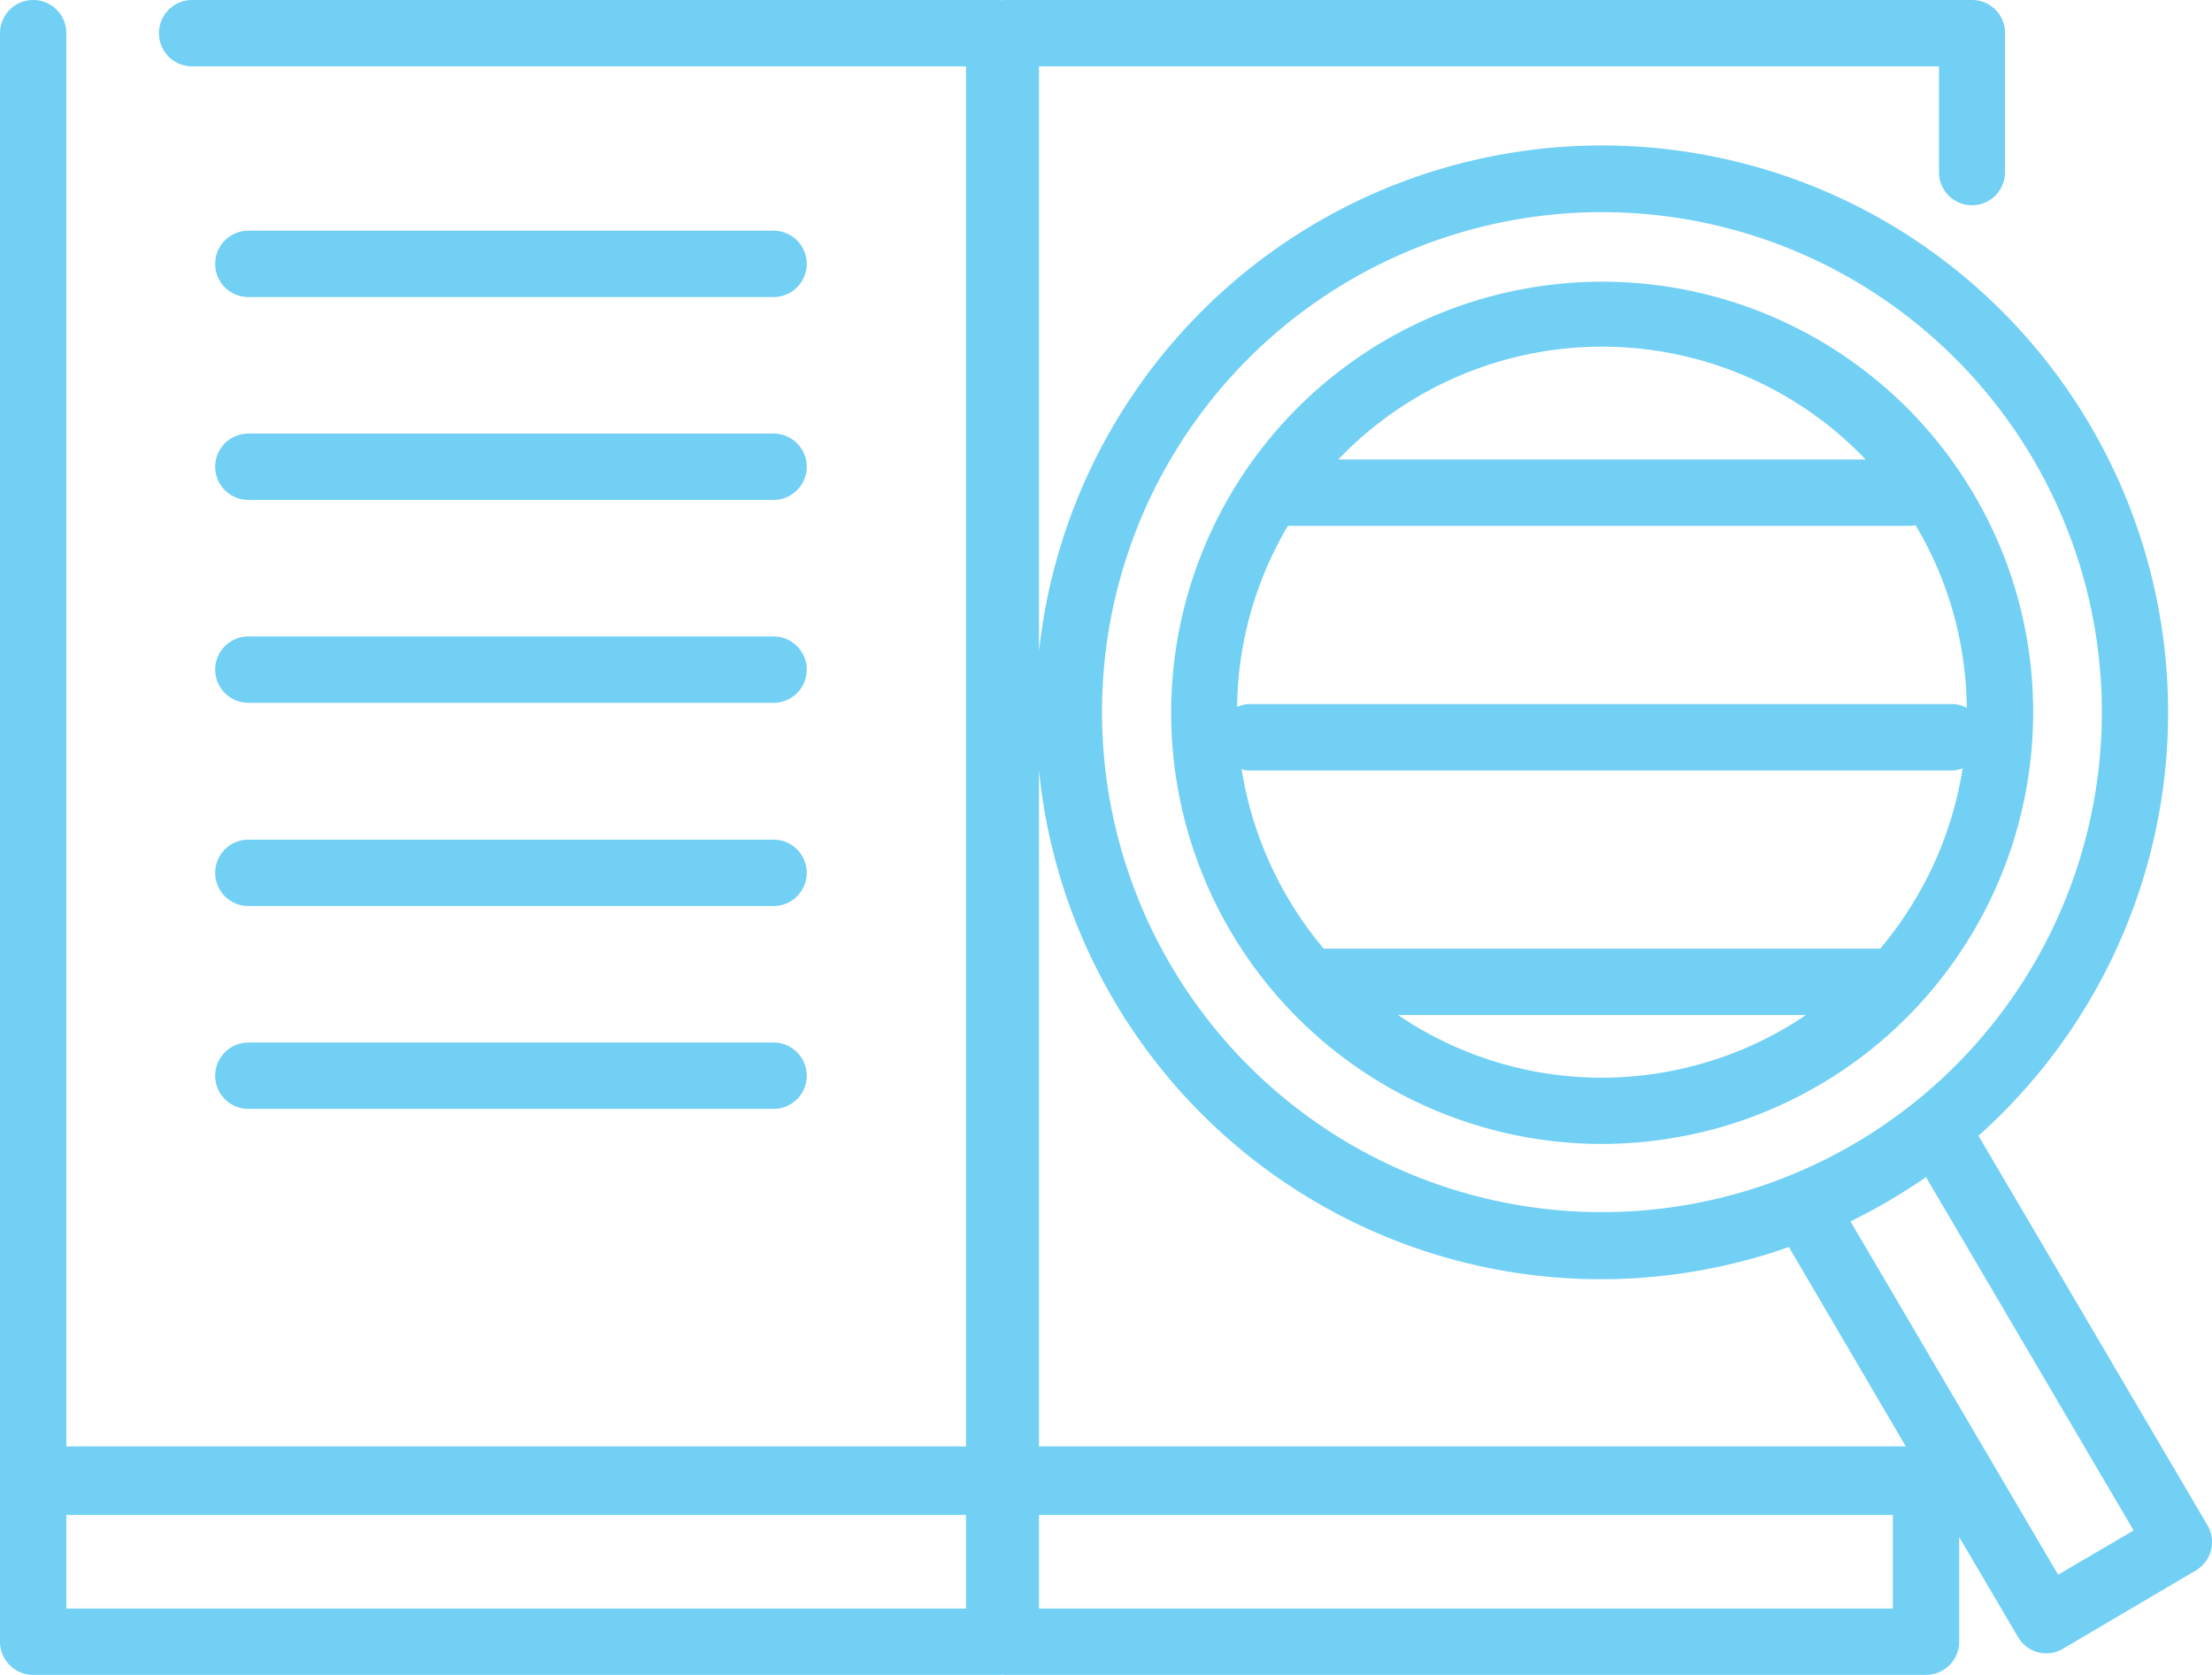 <svg xmlns="http://www.w3.org/2000/svg" width="70" height="53" viewBox="0 0 70 53">
  <defs>
    <style>
      .cls-1 {
        fill: #72d0f4;
        fill-rule: evenodd;
      }
    </style>
  </defs>
  <path class="cls-1" d="M1258.86,1209.27l-7.25-12.33a17.957,17.957,0,0,0-3.28-29.12,17.918,17.918,0,0,0-26.45,13.8V1163.1h28.48v3.35a1.045,1.045,0,1,0,2.09,0v-4.4a1.041,1.041,0,0,0-1.04-1.05h-30.57a0.375,0.375,0,0,0-.11.01,0.41,0.41,0,0,0-.11-0.01h-25.54a1.05,1.05,0,1,0,0,2.1h24.49v43.67H1191.1v-44.72a1.05,1.05,0,0,0-2.1,0v50.9a1.05,1.05,0,0,0,1.05,1.05h30.57a0.41,0.41,0,0,0,.11-0.01,0.375,0.375,0,0,0,.11.01h29.11a1.05,1.05,0,0,0,1.05-1.05v-3.31l1.86,3.16a1.041,1.041,0,0,0,.9.52,1.014,1.014,0,0,0,.53-0.15l4.19-2.47A1.046,1.046,0,0,0,1258.86,1209.27Zm-39.29,2.63H1191.1v-2.96h28.47v2.96Zm6.27-36.01a15.822,15.822,0,1,1,6.23,21.51A15.832,15.832,0,0,1,1225.84,1175.89Zm23.06,36.01h-27.02v-2.96h27.02v2.96Zm-27.02-5.13v-21.39a17.867,17.867,0,0,0,22.8,15.38q0.465-.135.93-0.3l3.7,6.31h-27.43Zm32.25,4.06-6.57-11.18a18.92,18.92,0,0,0,2.39-1.4l6.57,11.18Zm-1.33-31.1a13.643,13.643,0,1,0-13.13,17.47,13.877,13.877,0,0,0,3.82-.54A13.668,13.668,0,0,0,1252.8,1179.73Zm-13.09-7.76a11.531,11.531,0,0,1,8.33,3.57h-16.69A11.564,11.564,0,0,1,1239.71,1171.97Zm3.2,22.67a11.467,11.467,0,0,1-8.79-.98c-0.3-.16-0.59-0.35-0.88-0.54h12.91A11.322,11.322,0,0,1,1242.91,1194.64Zm6.9-5.53a11.72,11.72,0,0,1-1.31,1.91h-17.61a11.694,11.694,0,0,1-2.6-5.68,0.842,0.842,0,0,0,.27.04h22.19a0.857,0.857,0,0,0,.36-0.07A11.659,11.659,0,0,1,1249.81,1189.11Zm0.94-5.83h-22.18a0.99,0.99,0,0,0-.42.09,11.436,11.436,0,0,1,1.43-5.42,2.479,2.479,0,0,1,.18-0.31h19.65a1.492,1.492,0,0,0,.21-0.02,11.538,11.538,0,0,1,1.17,2.69,11.721,11.721,0,0,1,.45,3.09A0.988,0.988,0,0,0,1250.75,1183.28Zm-37.27-14.98h-16.62a1.05,1.05,0,0,0,0,2.1h16.62A1.05,1.05,0,0,0,1213.48,1168.3Zm0,6.42h-16.62a1.05,1.05,0,0,0,0,2.1h16.62A1.05,1.05,0,0,0,1213.48,1174.72Zm0,6.42h-16.62a1.05,1.05,0,0,0,0,2.1h16.62A1.05,1.05,0,0,0,1213.48,1181.14Zm0,6.43h-16.62a1.05,1.05,0,0,0,0,2.1h16.62A1.05,1.05,0,0,0,1213.48,1187.57Zm0,6.42h-16.62a1.05,1.05,0,0,0,0,2.1h16.62A1.05,1.05,0,0,0,1213.48,1193.99Z" transform="translate(-1189 -1161)"/>
</svg>
